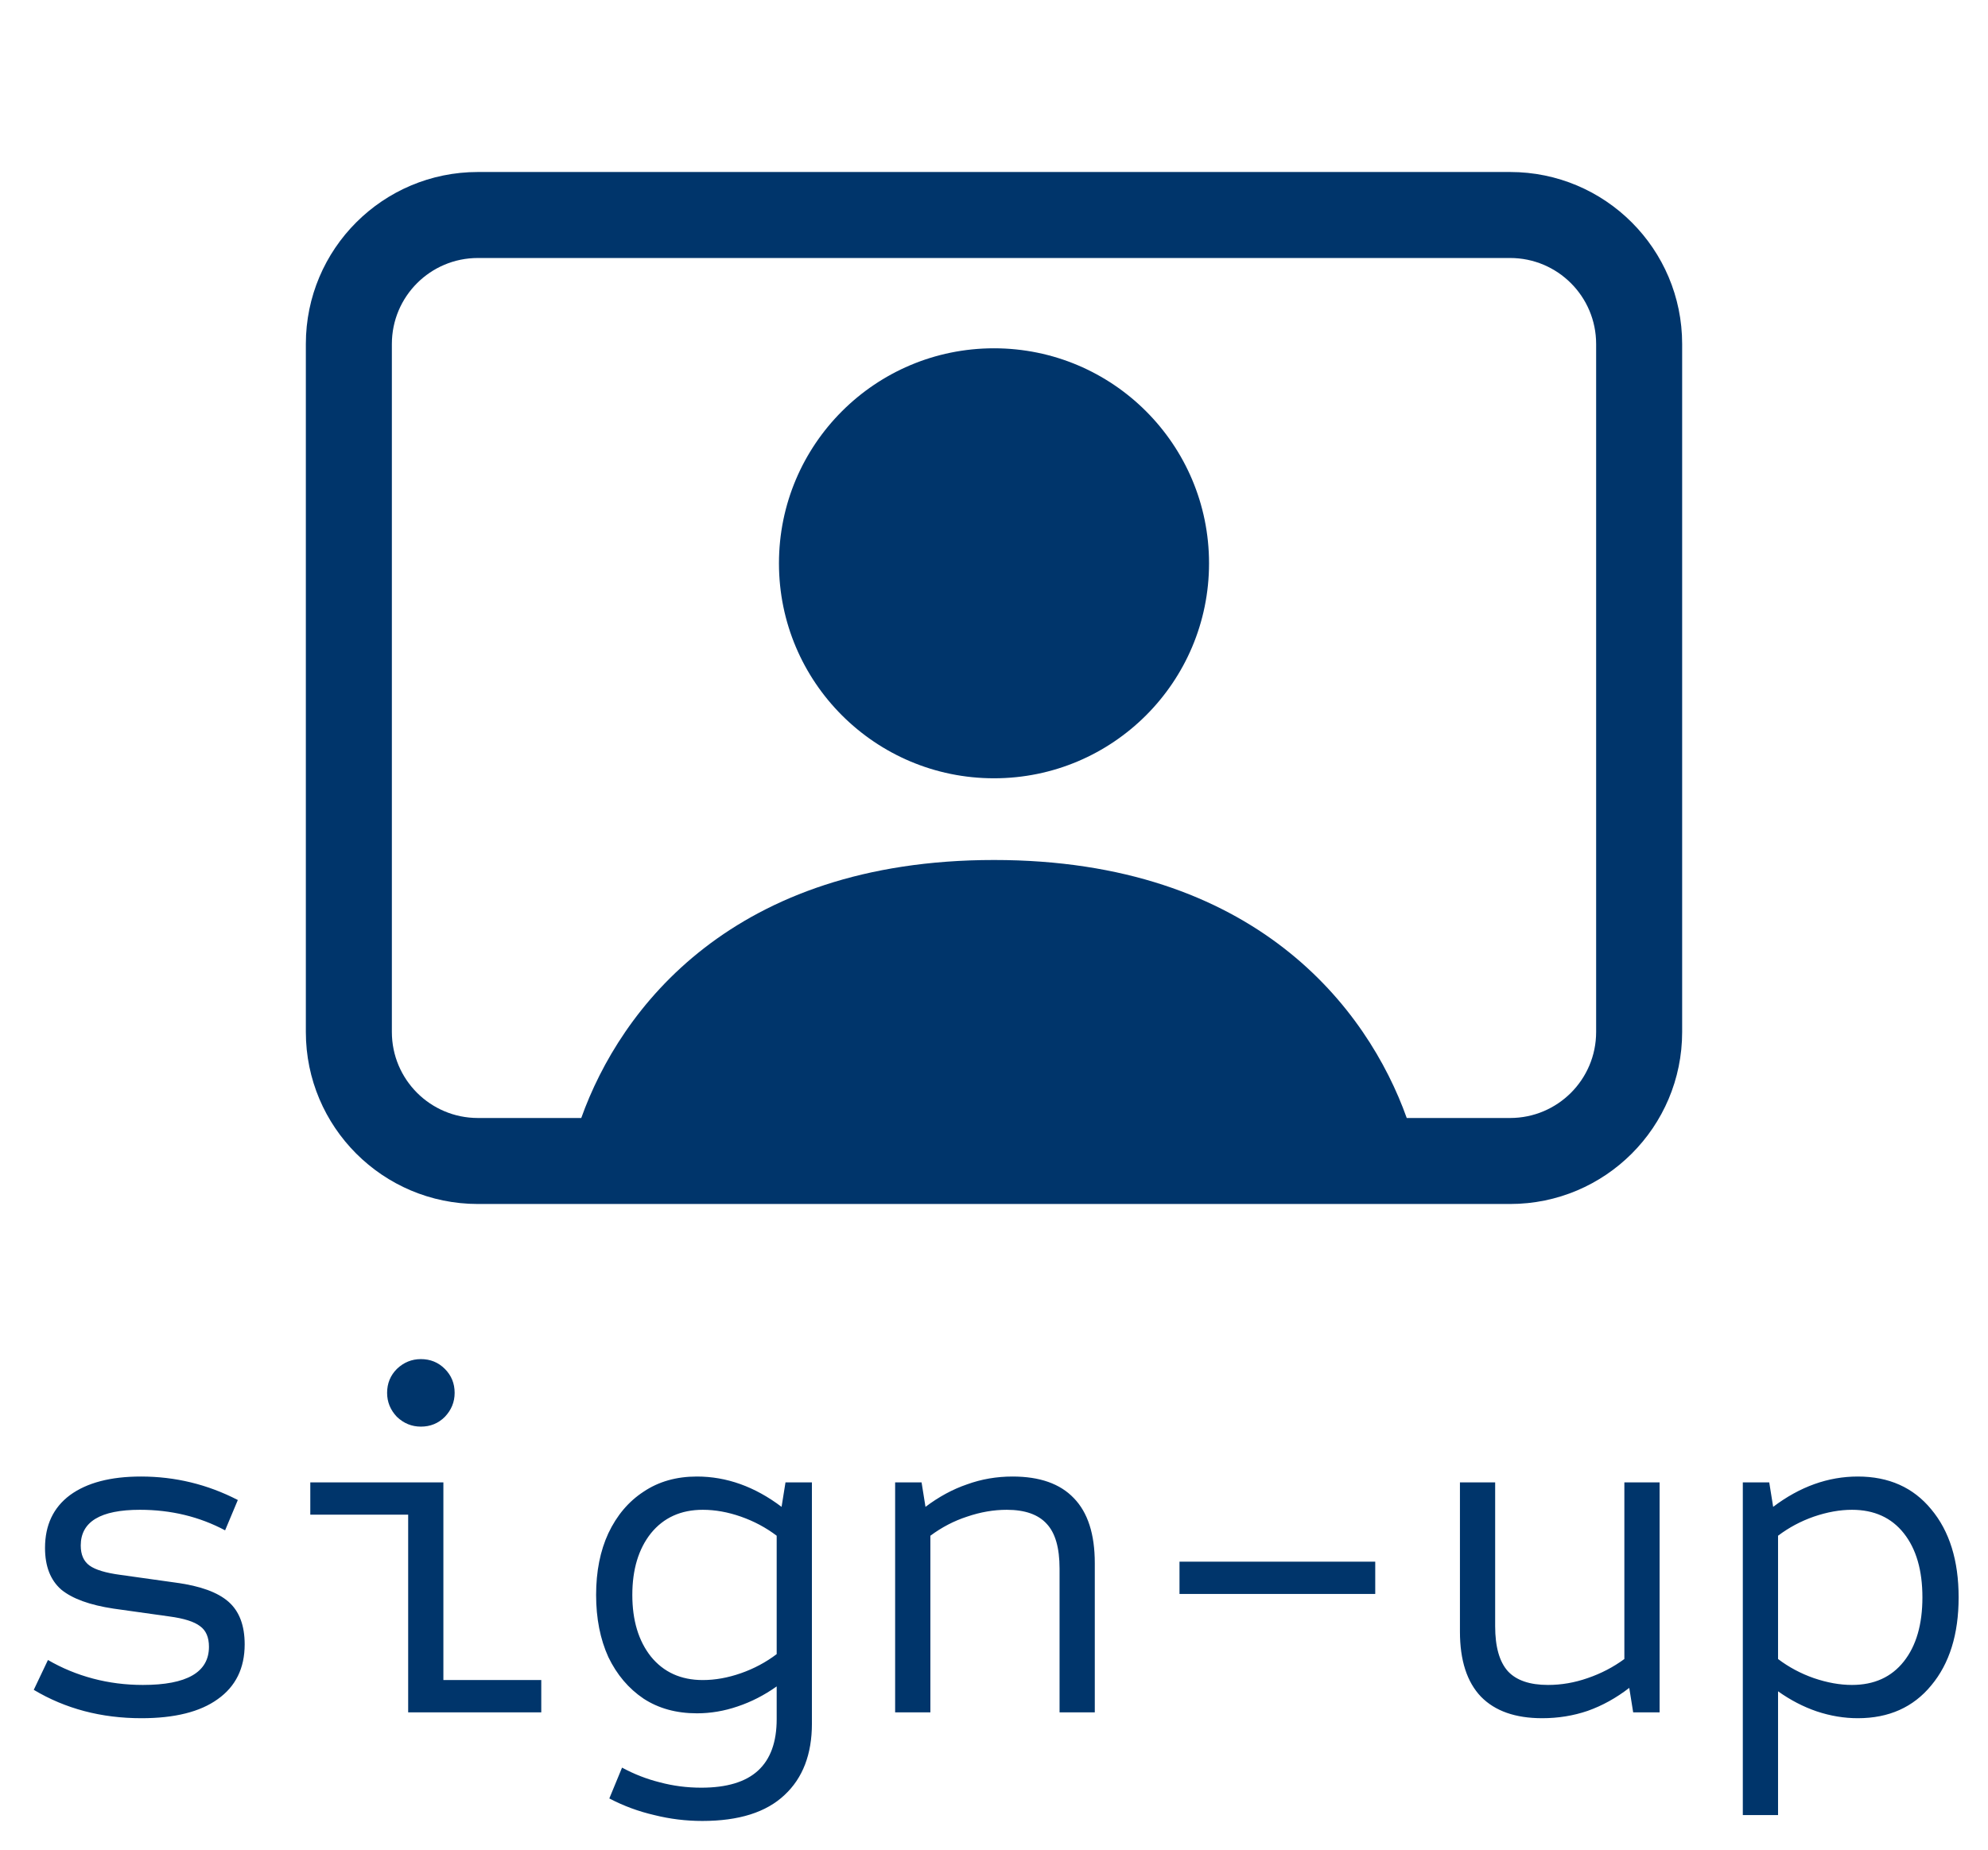 <svg width="130" height="121" viewBox="0 0 130 121" fill="none" xmlns="http://www.w3.org/2000/svg">
<path d="M9.248 112.384C6.624 112.384 4.277 111.765 2.208 110.528L3.136 108.576C4.053 109.109 5.035 109.515 6.08 109.792C7.125 110.069 8.213 110.208 9.344 110.208C12.224 110.208 13.664 109.376 13.664 107.712C13.664 107.093 13.472 106.645 13.088 106.368C12.704 106.069 12.032 105.856 11.072 105.728L7.424 105.216C5.867 104.981 4.725 104.565 4 103.968C3.296 103.349 2.944 102.443 2.944 101.248C2.944 99.755 3.488 98.603 4.576 97.792C5.685 96.981 7.232 96.576 9.216 96.576C11.456 96.576 13.568 97.088 15.552 98.112L14.72 100.096C13.035 99.2 11.179 98.752 9.152 98.752C6.571 98.752 5.28 99.531 5.28 101.088C5.28 101.685 5.472 102.123 5.856 102.4C6.24 102.677 6.912 102.88 7.872 103.008L11.52 103.52C13.099 103.733 14.24 104.149 14.944 104.768C15.648 105.387 16 106.315 16 107.552C16 109.109 15.413 110.304 14.24 111.136C13.088 111.968 11.424 112.384 9.248 112.384ZM26.691 112V99.072H20.291V96.96H28.994V109.888H35.395V112H26.691ZM27.523 93.312C26.925 93.312 26.402 93.099 25.954 92.672C25.528 92.224 25.314 91.701 25.314 91.104C25.314 90.485 25.528 89.963 25.954 89.536C26.402 89.109 26.925 88.896 27.523 88.896C28.141 88.896 28.664 89.109 29.09 89.536C29.517 89.963 29.73 90.485 29.73 91.104C29.73 91.701 29.517 92.224 29.09 92.672C28.664 93.099 28.141 93.312 27.523 93.312ZM45.925 119.104C44.858 119.104 43.813 118.976 42.789 118.72C41.765 118.485 40.784 118.123 39.845 117.632L40.677 115.616C41.466 116.043 42.288 116.363 43.141 116.576C44.016 116.811 44.922 116.928 45.861 116.928C47.525 116.928 48.762 116.555 49.573 115.808C50.384 115.061 50.789 113.941 50.789 112.448V110.304C49.978 110.88 49.125 111.317 48.229 111.616C47.354 111.915 46.469 112.064 45.573 112.064C44.229 112.064 43.066 111.744 42.085 111.104C41.104 110.443 40.336 109.536 39.781 108.384C39.248 107.211 38.981 105.856 38.981 104.32C38.981 102.784 39.248 101.44 39.781 100.288C40.336 99.115 41.104 98.208 42.085 97.568C43.066 96.907 44.229 96.576 45.573 96.576C47.514 96.576 49.36 97.237 51.109 98.56L51.365 96.96H53.093V112.736C53.093 114.741 52.496 116.299 51.301 117.408C50.106 118.539 48.314 119.104 45.925 119.104ZM45.957 109.888C46.768 109.888 47.6 109.739 48.453 109.44C49.306 109.141 50.085 108.725 50.789 108.192V100.448C50.085 99.915 49.306 99.499 48.453 99.2C47.6 98.901 46.768 98.752 45.957 98.752C44.528 98.752 43.397 99.264 42.565 100.288C41.754 101.312 41.349 102.656 41.349 104.32C41.349 105.984 41.754 107.328 42.565 108.352C43.397 109.376 44.528 109.888 45.957 109.888ZM58.535 112V96.96H60.264L60.52 98.56C61.394 97.899 62.301 97.408 63.239 97.088C64.178 96.747 65.17 96.576 66.216 96.576C67.986 96.576 69.32 97.045 70.216 97.984C71.133 98.923 71.591 100.341 71.591 102.24V112H69.287V102.592C69.287 101.248 69.01 100.277 68.456 99.68C67.901 99.061 67.026 98.752 65.832 98.752C64.978 98.752 64.114 98.901 63.239 99.2C62.386 99.477 61.586 99.893 60.84 100.448V112H58.535ZM77.13 104.256V102.144H89.93V104.256H77.13ZM100.845 112.384C99.095 112.384 97.762 111.915 96.844 110.976C95.927 110.016 95.469 108.597 95.469 106.72V96.96H97.772V106.368C97.772 107.712 98.05 108.693 98.605 109.312C99.159 109.909 100.034 110.208 101.229 110.208C102.103 110.208 102.967 110.059 103.821 109.76C104.695 109.461 105.495 109.045 106.221 108.512V96.96H108.525V112H106.797L106.541 110.4C105.687 111.061 104.781 111.563 103.821 111.904C102.882 112.224 101.89 112.384 100.845 112.384ZM113.967 118.72V96.96H115.695L115.951 98.56C117.7 97.237 119.546 96.576 121.487 96.576C123.514 96.576 125.114 97.291 126.287 98.72C127.482 100.149 128.079 102.069 128.079 104.48C128.079 106.891 127.482 108.811 126.287 110.24C125.114 111.669 123.514 112.384 121.487 112.384C120.591 112.384 119.695 112.235 118.799 111.936C117.924 111.637 117.082 111.2 116.271 110.624V118.72H113.967ZM121.103 110.208C122.554 110.208 123.684 109.696 124.495 108.672C125.306 107.648 125.711 106.251 125.711 104.48C125.711 102.709 125.306 101.312 124.495 100.288C123.684 99.264 122.554 98.752 121.103 98.752C120.314 98.752 119.482 98.901 118.607 99.2C117.754 99.499 116.975 99.915 116.271 100.448V108.512C116.975 109.045 117.754 109.461 118.607 109.76C119.482 110.059 120.314 110.208 121.103 110.208Z" fill="#00356B"/>
<path d="M65 50.906C72.766 50.906 79.062 44.61 79.062 36.844C79.062 29.077 72.766 22.781 65 22.781C57.233 22.781 50.938 29.077 50.938 36.844C50.938 44.61 57.233 50.906 65 50.906Z" fill="#00356B"/>
<path d="M31.25 11.25C25.037 11.25 20 16.287 20 22.5V67.5C20 73.713 25.037 78.75 31.25 78.75H98.75C104.963 78.75 110 73.713 110 67.5V22.5C110 16.287 104.963 11.25 98.75 11.25H31.25ZM91.99 73.125C89.439 65.979 82.084 56.25 65 56.25C47.916 56.25 40.561 65.979 38.01 73.125H31.25C28.143 73.125 25.625 70.607 25.625 67.5V22.5C25.625 19.393 28.143 16.875 31.25 16.875H98.75C101.857 16.875 104.375 19.393 104.375 22.5V67.5C104.375 70.607 101.857 73.125 98.75 73.125H91.99Z" fill="#00356B"/>
</svg>
